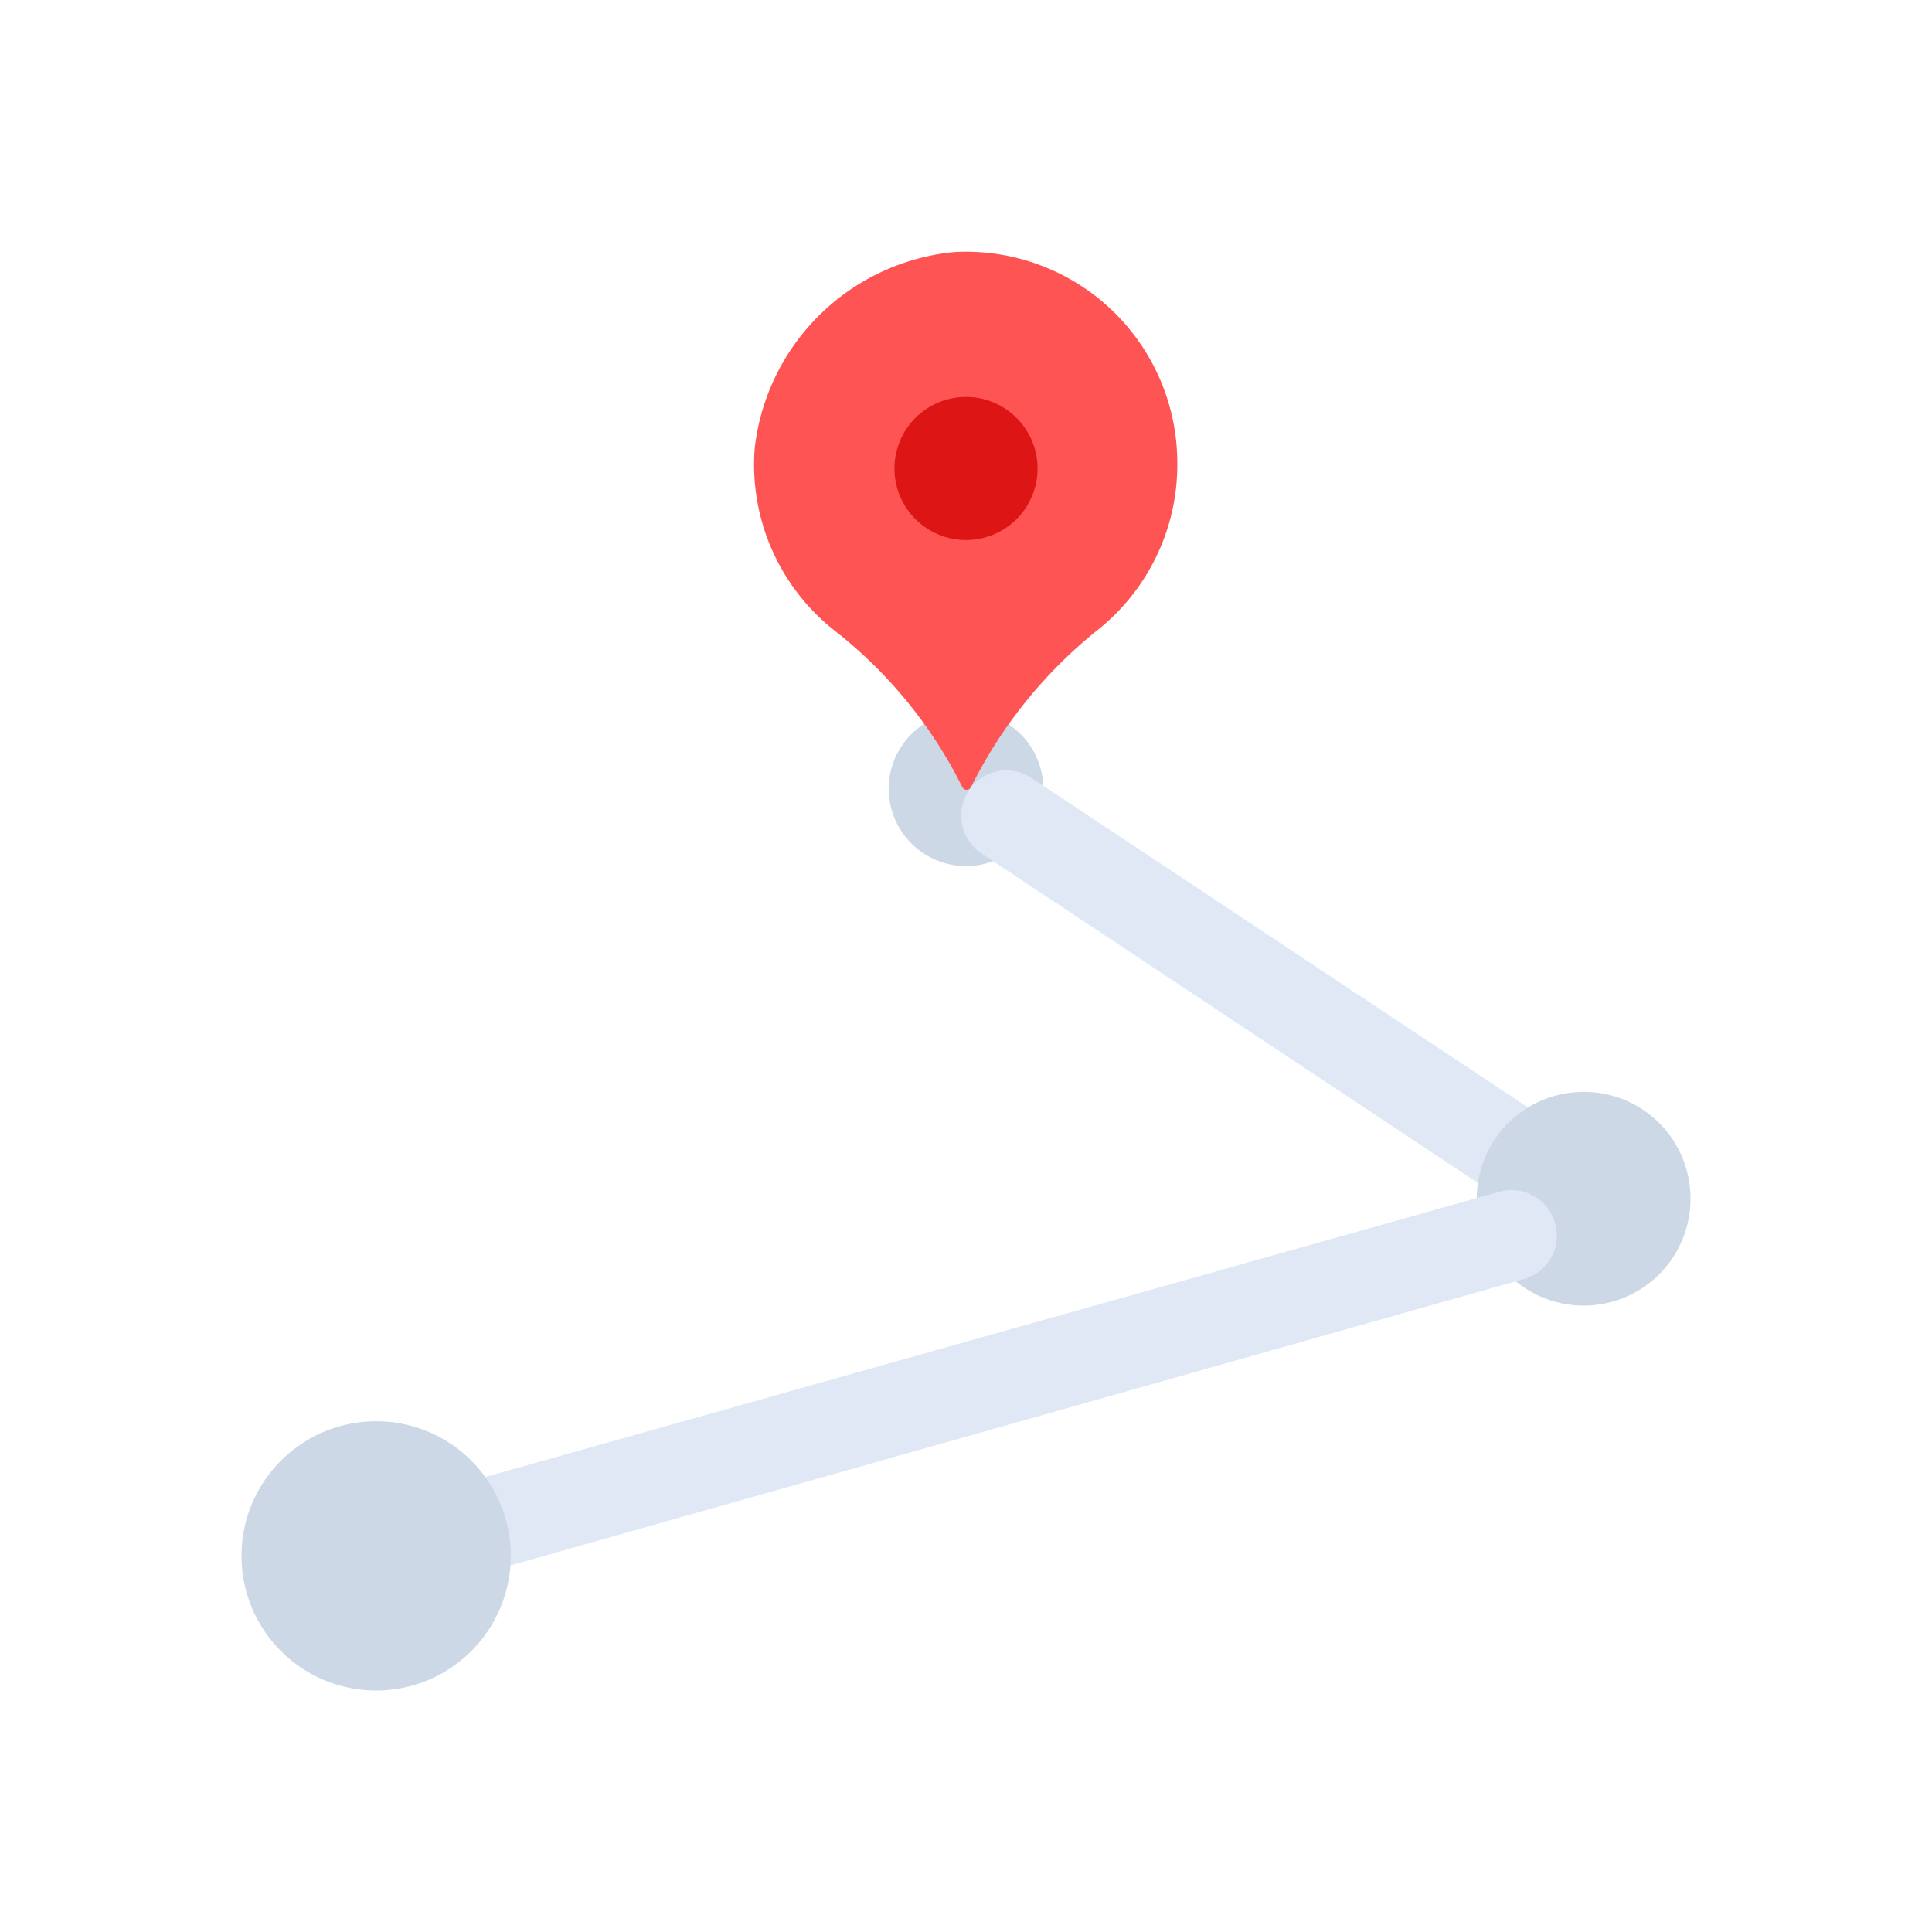 <svg id="Layer_1" data-name="Layer 1" xmlns="http://www.w3.org/2000/svg" viewBox="0 0 64 64"><defs><style>.cls-1{fill:#ccd8e5;}.cls-2{fill:#dfe8f4;}.cls-3{fill:#ff5454;}.cls-4{fill:#dd1515;}</style></defs><title>map, navigation, location, navigate, route, pin, pointer</title><circle class="cls-1" cx="32" cy="26.13" r="2.56"/><path class="cls-2" d="M52.46,41.21a1.49,1.49,0,0,1-.83-.25L32.51,28.27a1.5,1.5,0,0,1,1.66-2.5L53.29,38.46a1.5,1.5,0,0,1-.83,2.75Z"/><path class="cls-1" d="M56,39.71a3.54,3.54,0,1,1-3.54-3.54A3.53,3.53,0,0,1,56,39.71Z"/><path class="cls-3" d="M39,15.35a7,7,0,0,0-7.39-7A7.36,7.36,0,0,0,25,14.86a7,7,0,0,0,2.61,6,15.16,15.16,0,0,1,4.06,4.81l.2.39a.16.16,0,0,0,.3,0l.12-.23a15.52,15.52,0,0,1,4.12-5A7,7,0,0,0,39,15.35Z"/><path class="cls-4" d="M34.37,15.53A2.37,2.37,0,1,1,32,13.15,2.37,2.37,0,0,1,34.37,15.53Z"/><path class="cls-2" d="M12.46,53a1.5,1.5,0,0,1-.41-2.94L49.66,39.48a1.5,1.5,0,0,1,.82,2.89L12.86,53A1.37,1.37,0,0,1,12.46,53Z"/><circle class="cls-1" cx="12.46" cy="51.54" r="4.46"/></svg>